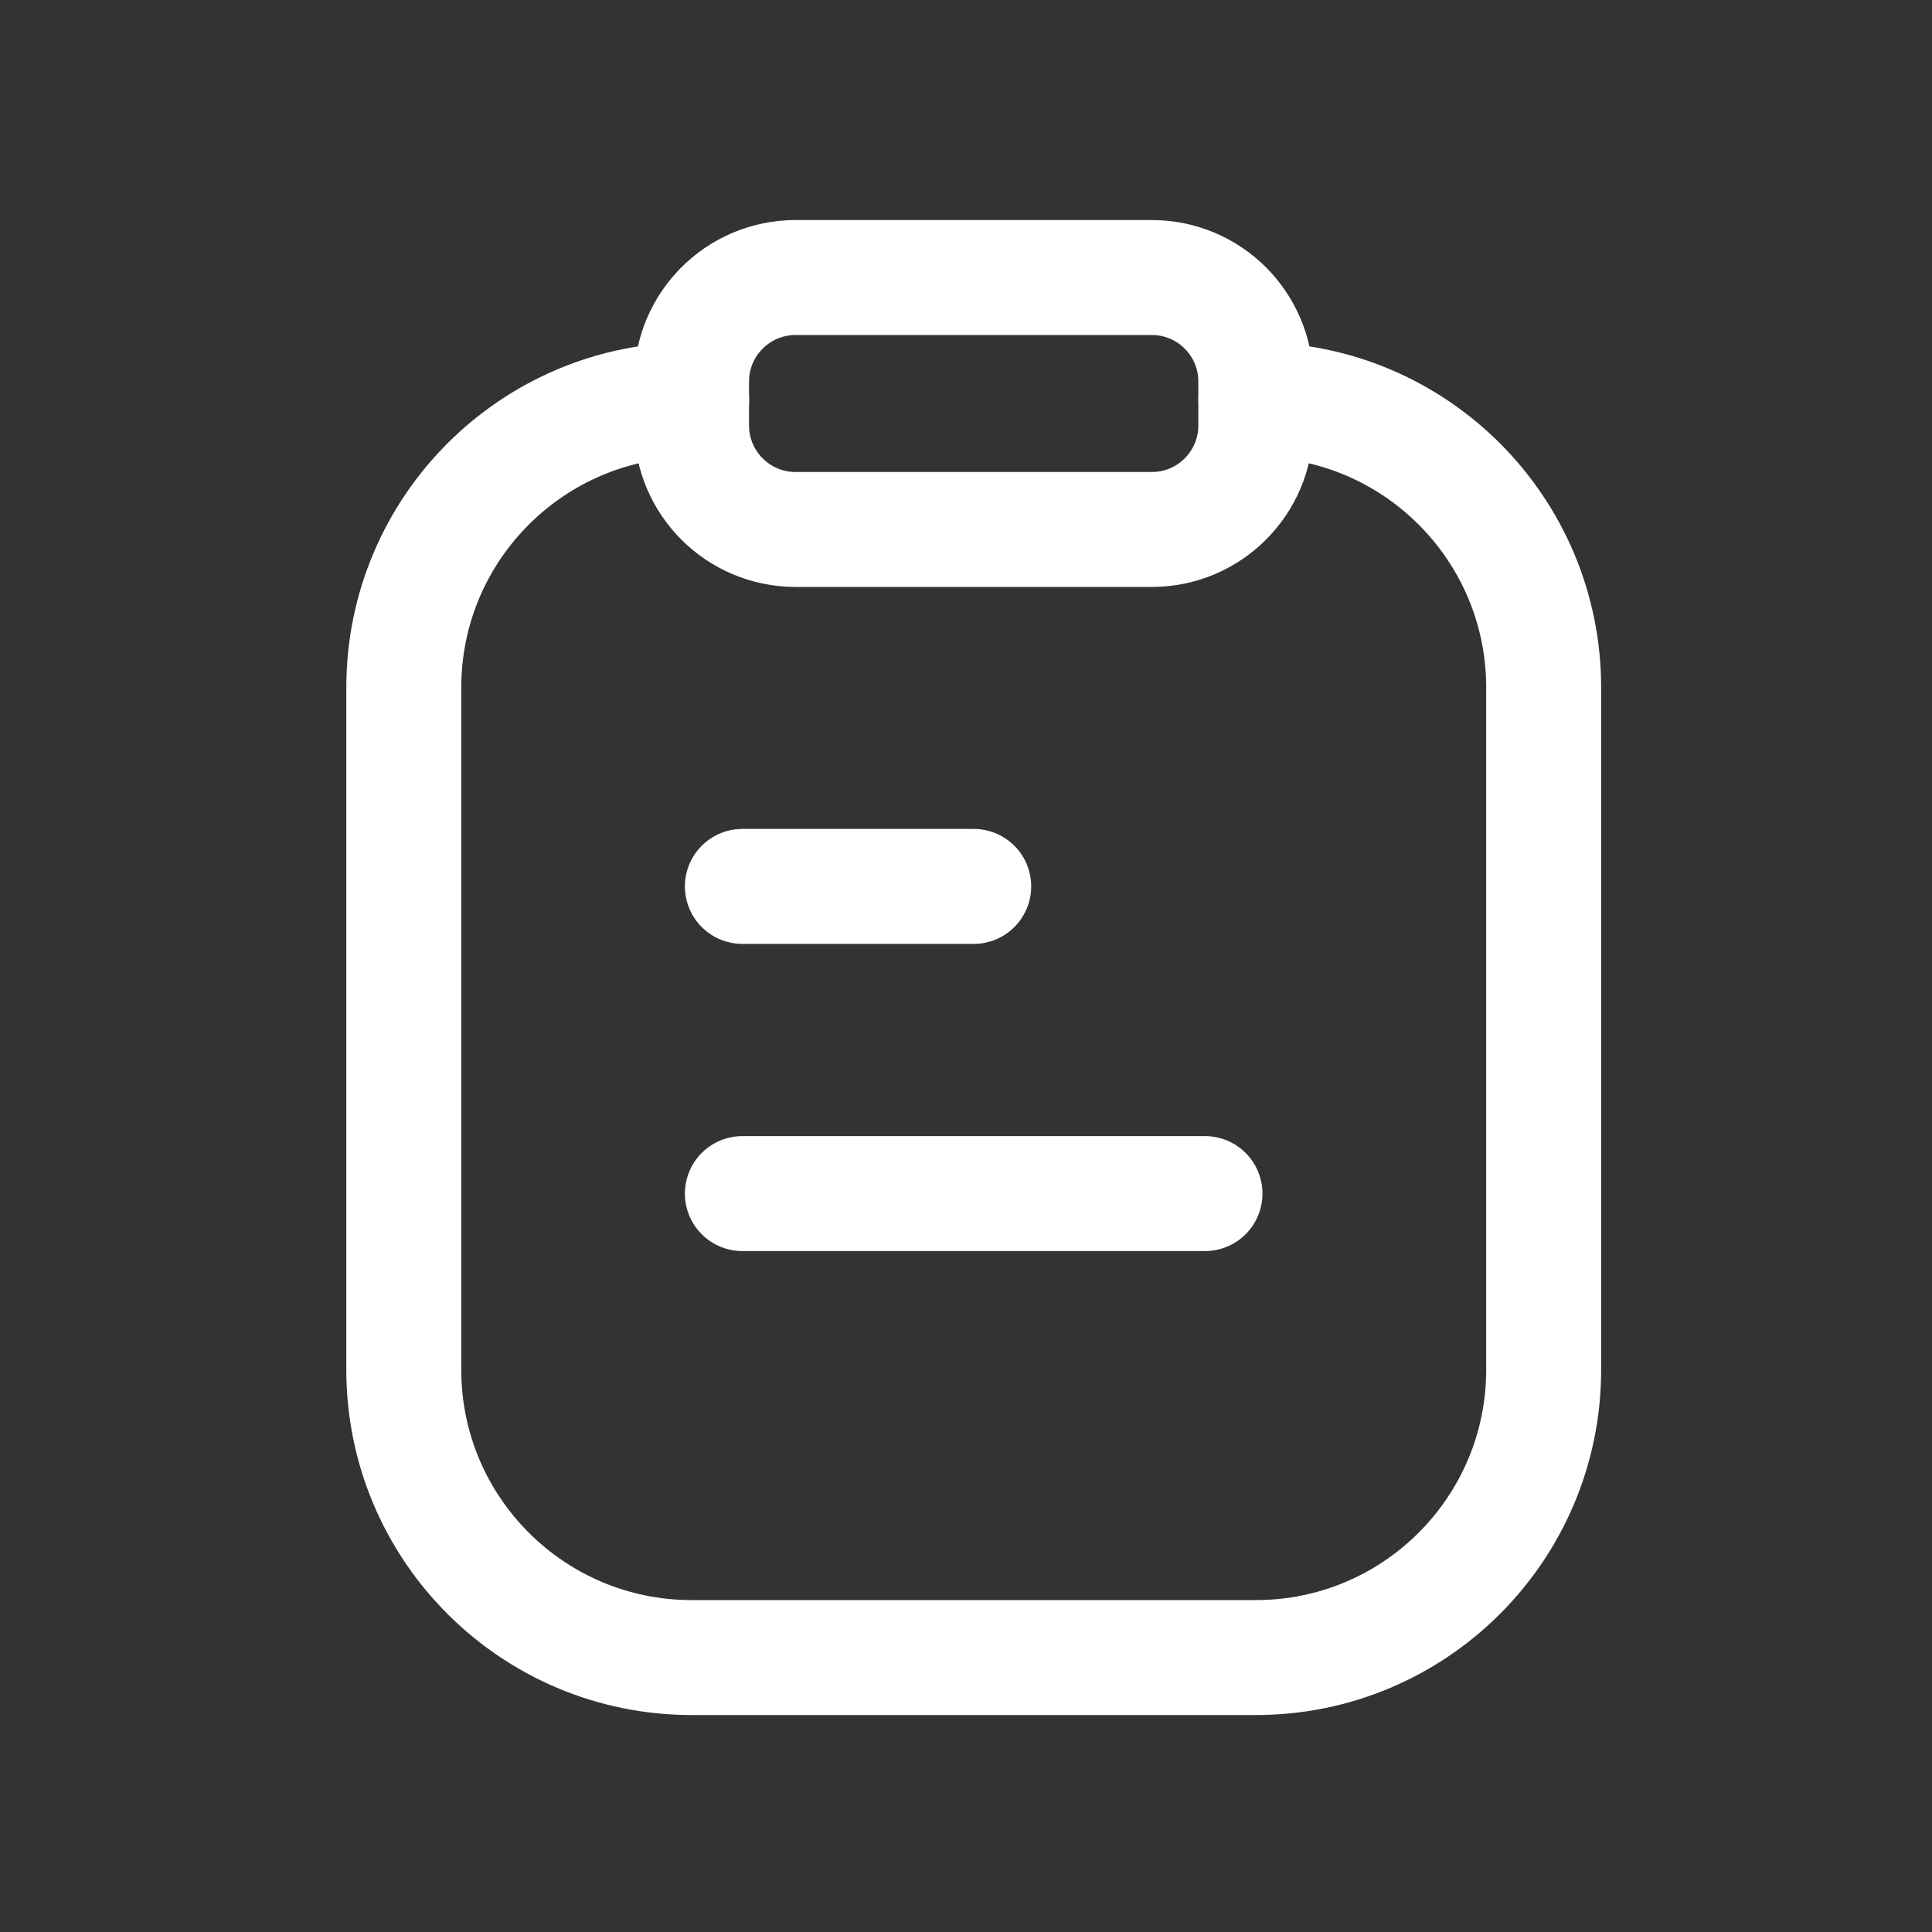 <svg width="20" height="20" viewBox="0 0 20 20" fill="none" xmlns="http://www.w3.org/2000/svg">
<rect x="0" y="0" width="20" height="20" fill="#333333" stroke="none"/>
<path fill-rule="evenodd" clip-rule="evenodd" d="M11.924 5.481H8.236C7.641 5.481 7.159 4.999 7.159 4.404V3.949C7.159 3.355 7.641 2.873 8.236 2.873H11.924C12.518 2.873 13 3.355 13 3.949V4.404C13 4.999 12.518 5.481 11.924 5.481Z" stroke="white" stroke-width="1.19" stroke-linecap="round" stroke-linejoin="round"/>
<path d="M13.001 4.138C14.646 4.138 15.98 5.472 15.98 7.118V14.179C15.98 15.825 14.646 17.159 13.001 17.159H7.16C5.514 17.159 4.18 15.825 4.18 14.179V7.118C4.18 5.472 5.514 4.138 7.16 4.138" stroke="white" stroke-width="1.19" stroke-linecap="round" stroke-linejoin="round"/>
<path d="M12.474 12.356H7.685M10.08 9.176H7.685" stroke="white" stroke-width="1.19" stroke-linecap="round" stroke-linejoin="round"/>
</svg>
